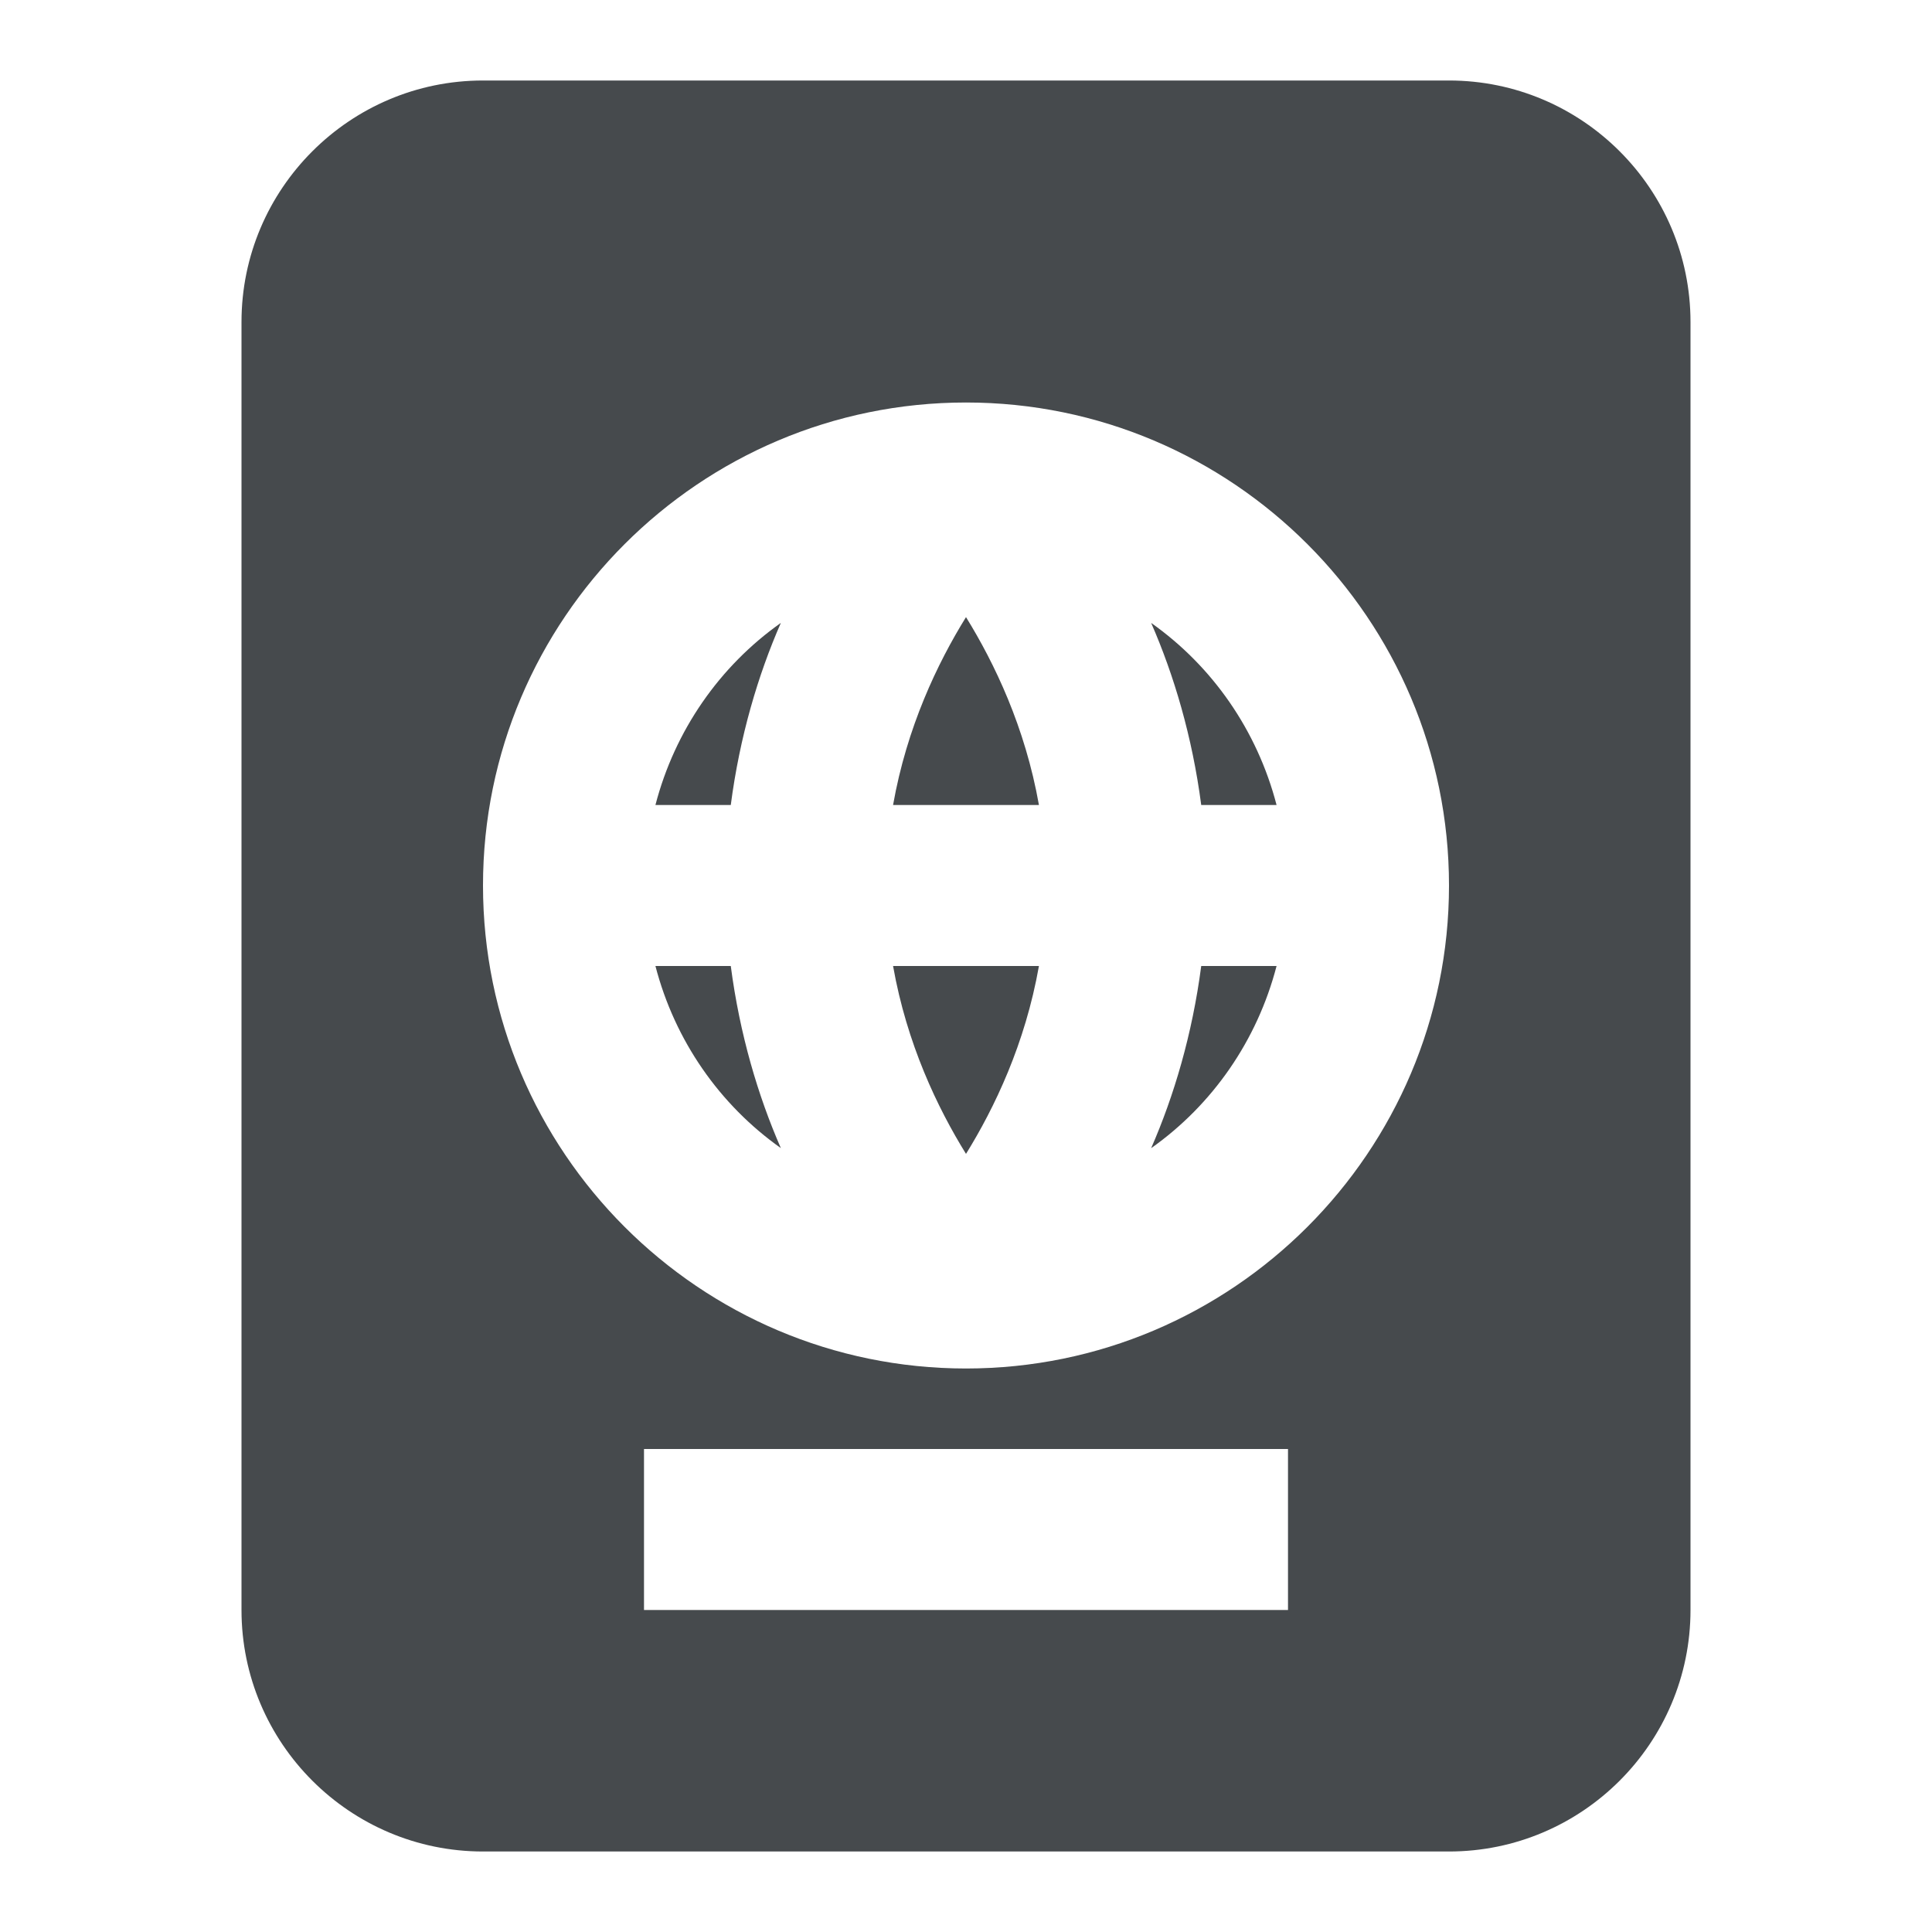 <svg width="24" height="24" viewBox="0 0 24 24" fill="none" xmlns="http://www.w3.org/2000/svg">
<path d="M9.7 7.738C8.939 8.276 8.383 9.074 8.142 10H9.078C9.189 9.15 9.417 8.384 9.7 7.738Z" fill="#464A4D"/>
<path d="M8.142 12C8.383 12.927 8.939 13.724 9.7 14.262C9.417 13.615 9.189 12.849 9.078 12H8.142Z" fill="#464A4D"/>
<path d="M15.858 10C15.617 9.073 15.061 8.276 14.3 7.738C14.583 8.385 14.811 9.151 14.922 10H15.858Z" fill="#464A4D"/>
<path d="M12 14.334C12.354 13.762 12.735 12.968 12.906 12H11.094C11.265 12.967 11.646 13.762 12 14.334Z" fill="#464A4D"/>
<path d="M18 1H6C4.346 1 3 2.346 3 4V20C3 21.654 4.346 23 6 23H18C19.654 23 21 21.654 21 20V4C21 2.346 19.654 1 18 1ZM16 20H8V18H16V20ZM12 17C8.691 17 6 14.309 6 11C6 7.691 8.691 5 12 5C15.309 5 18 7.691 18 11C18 14.309 15.309 17 12 17Z" fill="#464A4D"/>
<path d="M11.094 10H12.906C12.735 9.033 12.354 8.239 12 7.666C11.646 8.238 11.265 9.033 11.094 10Z" fill="#464A4D"/>
<path d="M14.3 14.263C15.061 13.725 15.617 12.927 15.858 12H14.922C14.811 12.85 14.583 13.616 14.3 14.263Z" fill="#464A4D"/>
</svg>
